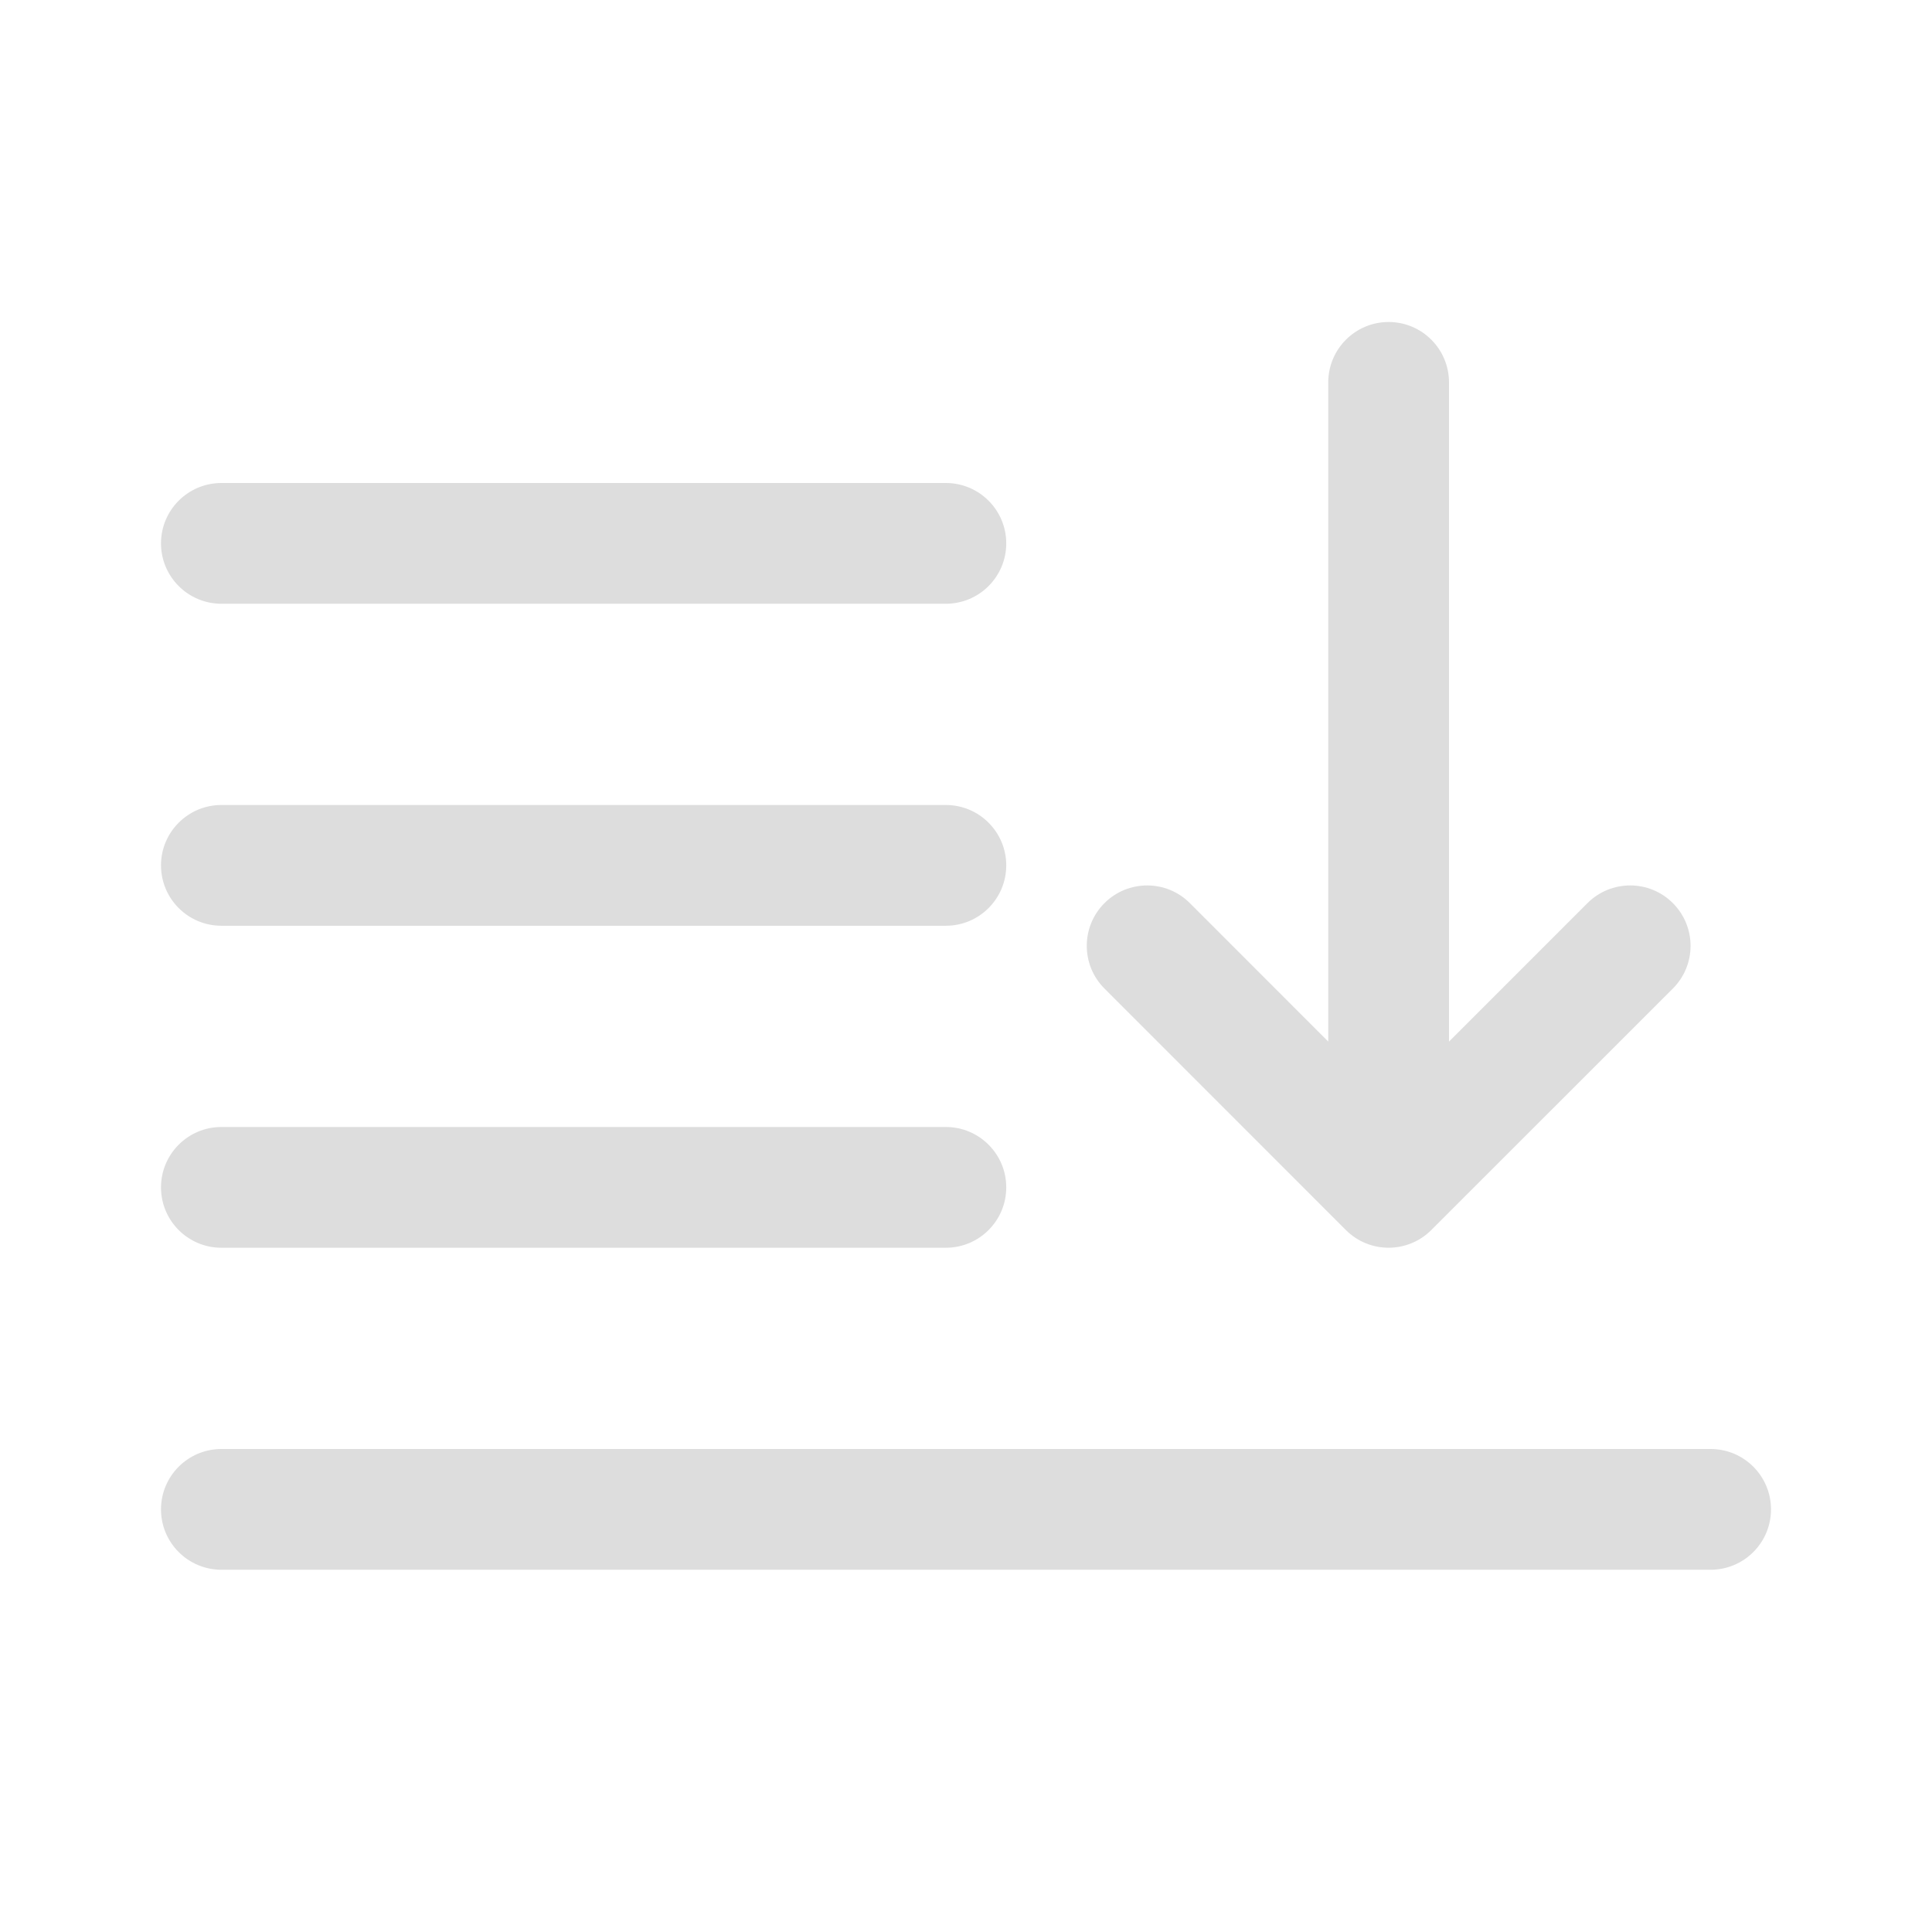 <svg width="24" height="24" fill="none" xmlns="http://www.w3.org/2000/svg"><path d="m 22,18.75 c 0,0.414 -0.336,0.75 -0.75,0.75 H 2.75 C 2.336,19.5 2,19.164 2,18.75 2,18.336 2.336,18 2.75,18 h 18.5 c 0.414,0 0.75,0.336 0.75,0.75 z m -4.22,-3.47 c -0.293,0.293 -0.768,0.293 -1.061,0 L 13.72,12.28 c -0.293,-0.293 -0.293,-0.768 0,-1.061 0.293,-0.293 0.768,-0.293 1.061,0 L 16.5,12.939 V 4.75 C 16.5,4.336 16.836,4 17.25,4 17.664,4 18,4.336 18,4.75 v 8.189 l 1.72,-1.72 c 0.293,-0.293 0.768,-0.293 1.061,0 0.293,0.293 0.293,0.768 0,1.061 z M 12.5,14.75 c 0,0.414 -0.336,0.75 -0.75,0.75 h -9 C 2.336,15.5 2,15.164 2,14.75 2,14.336 2.336,14 2.75,14 h 9 c 0.414,0 0.75,0.336 0.75,0.75 z m 0,-4 c 0,0.414 -0.336,0.75 -0.75,0.75 h -9 C 2.336,11.5 2,11.164 2,10.75 2,10.336 2.336,10 2.75,10 h 9 c 0.414,0 0.75,0.336 0.75,0.75 z m 0,-4 c 0,0.414 -0.336,0.75 -0.75,0.75 h -9 C 2.336,7.5 2,7.164 2,6.75 2,6.336 2.336,6 2.75,6 h 9 c 0.414,0 0.75,0.336 0.75,0.75 z" fill="#ddd"/></svg>